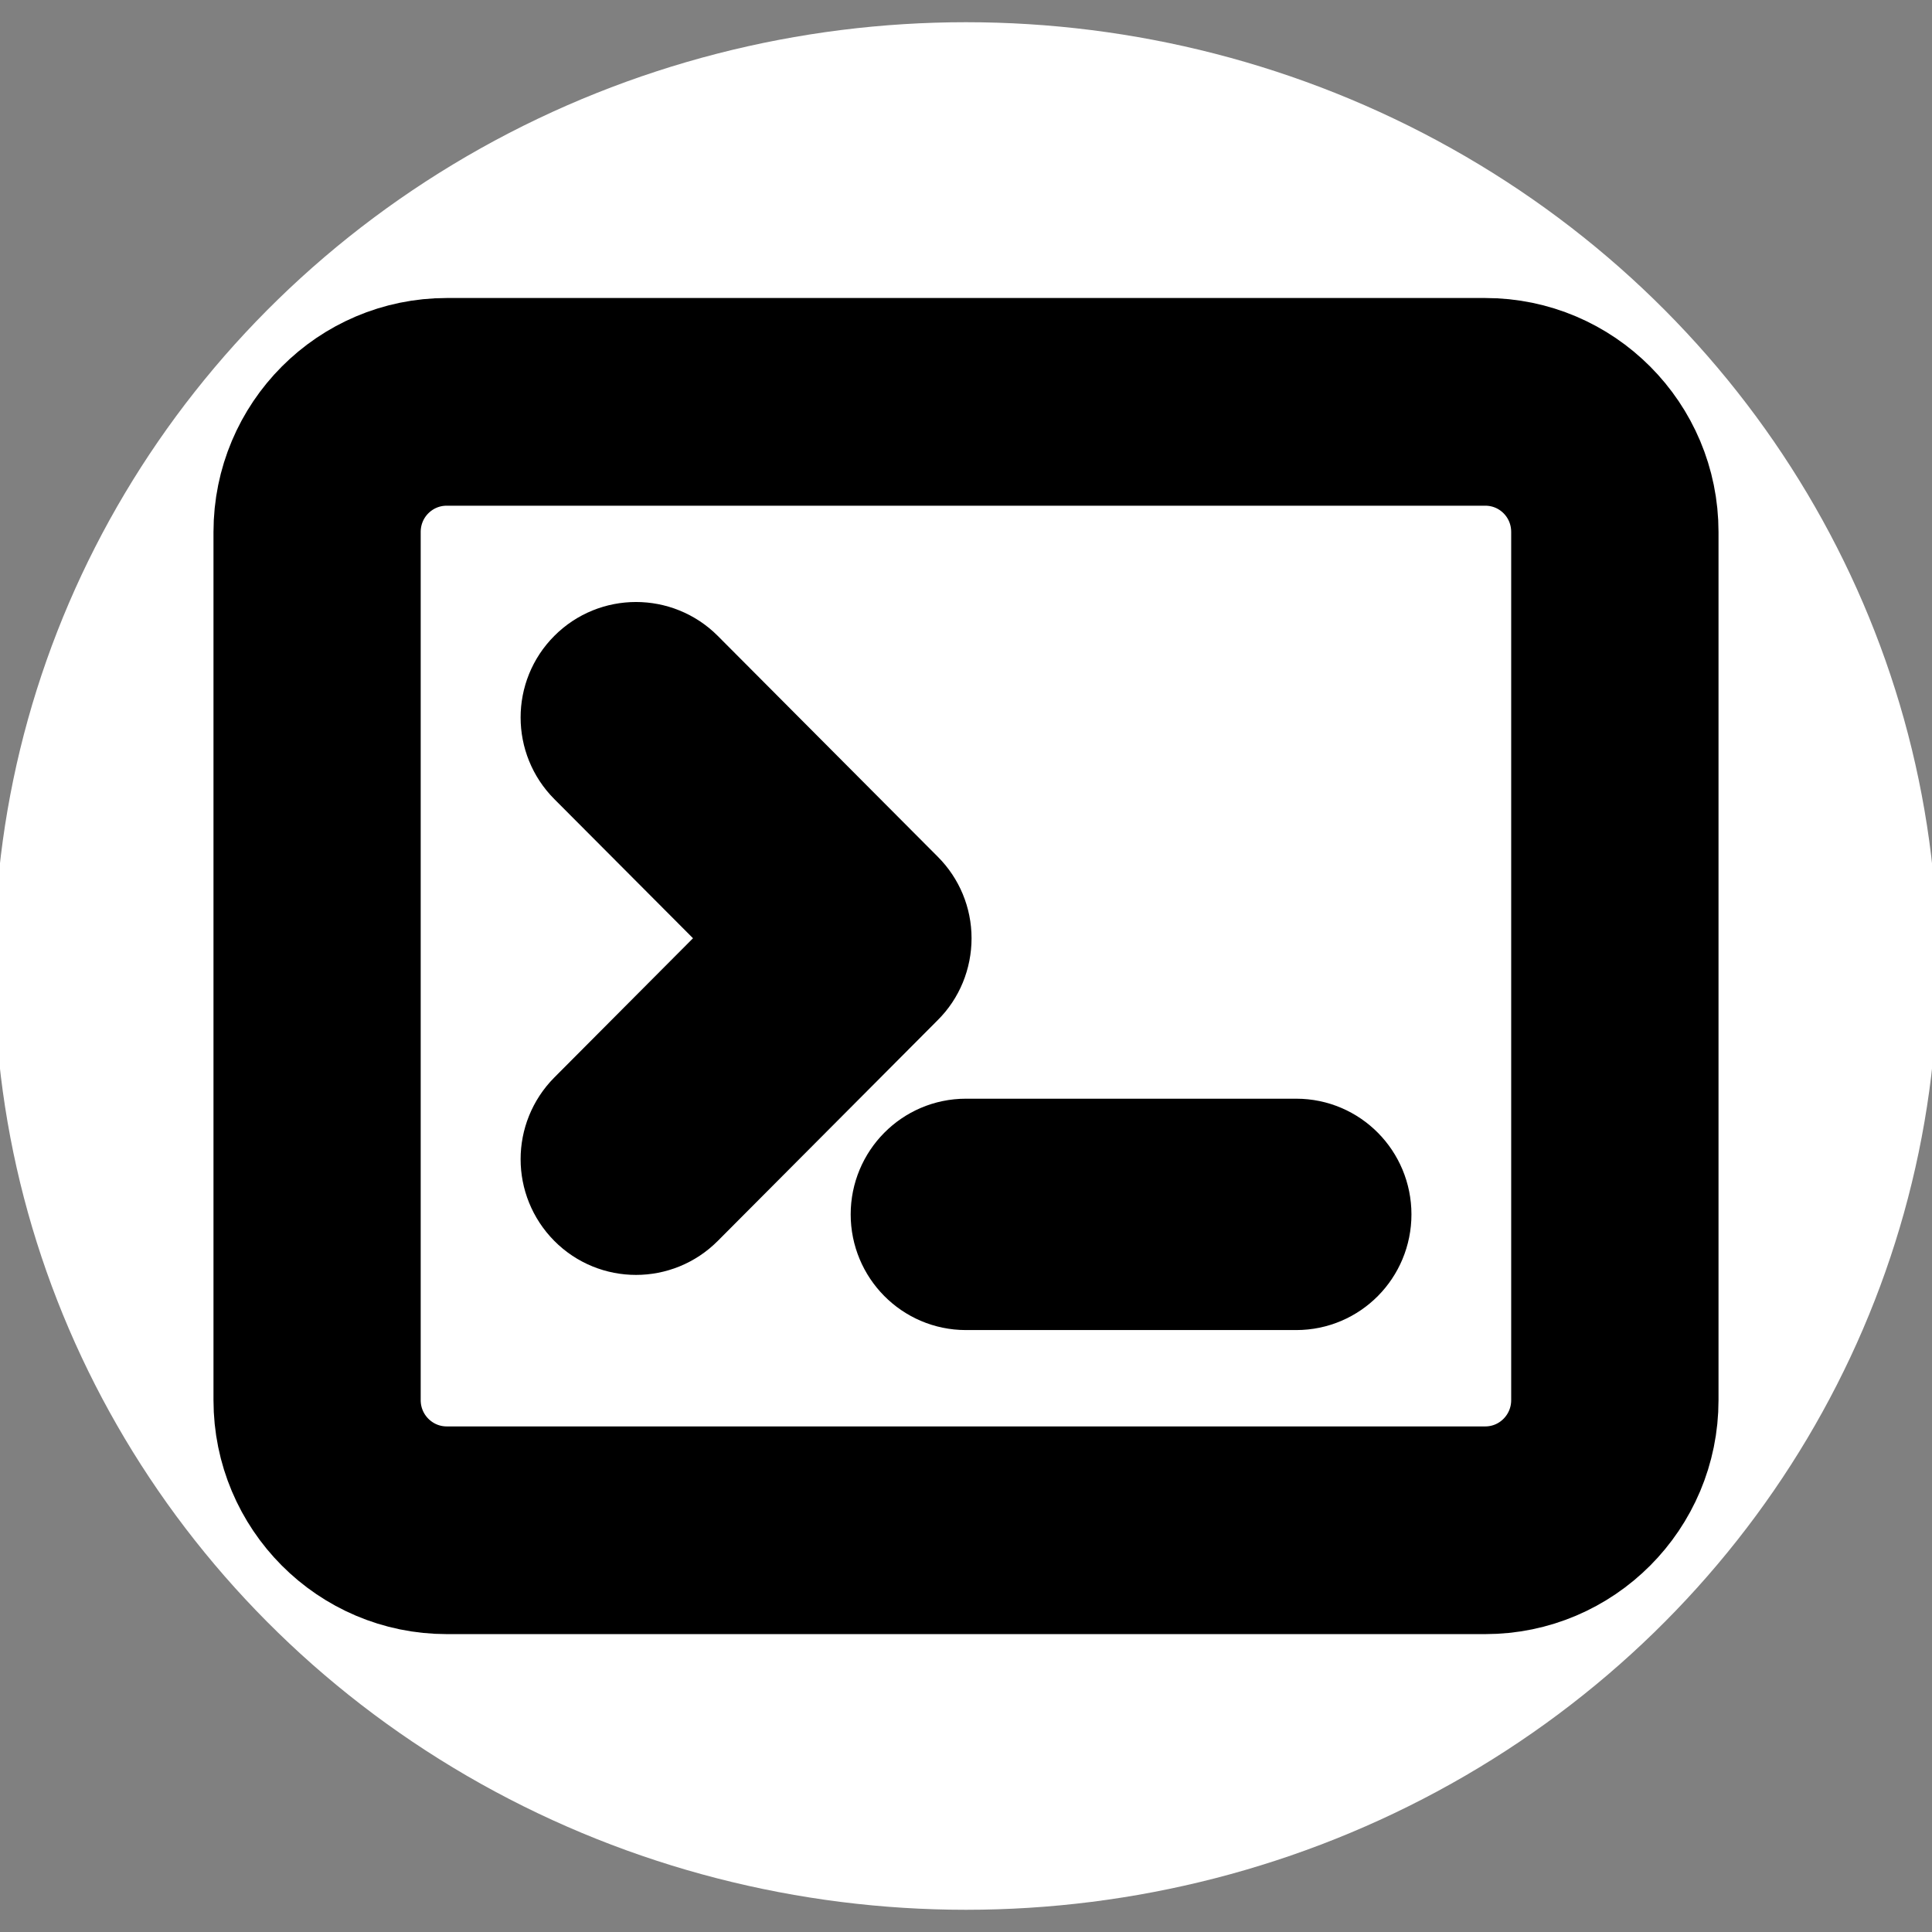 <?xml version="1.0" encoding="utf-8"?>
<svg xmlns="http://www.w3.org/2000/svg" width="16" height="16" fill="currentColor" class="bi bi-terminal" viewBox="0 0 16 16" xmlns:bx="https://boxy-svg.com"><rect x="0" y="0" width="16" height="16" fill="#808080" stroke="none"/><defs><bx:export><bx:file format="svg"/></bx:export></defs><ellipse style="stroke: rgb(255, 255, 255); fill: rgb(255, 255, 255);" cx="8" cy="8" rx="7.548" ry="7.316"/><path d="M 3.7 2.968 C 2.91 2.968 2.268 3.611 2.268 4.406 L 2.268 11.595 C 2.268 12.39 2.91 13.033 3.7 13.033 L 12.3 13.033 C 13.09 13.033 13.732 12.39 13.732 11.595 L 13.732 4.406 C 13.732 3.611 13.09 2.968 12.3 2.968 L 3.7 2.968 Z M 12.3 3.688 C 12.695 3.688 13.015 4.007 13.015 4.406 L 13.015 11.595 C 13.015 11.992 12.695 12.313 12.3 12.313 L 3.7 12.313 C 3.305 12.313 2.984 11.992 2.984 11.595 L 2.984 4.406 C 2.984 4.007 3.305 3.688 3.7 3.688 L 12.3 3.688 Z" style="stroke: rgb(0, 0, 0);"/><path d="M 7.545 10.057 C 7.545 9.805 7.748 9.599 7.999 9.599 L 10.735 9.599 C 10.987 9.599 11.189 9.805 11.189 10.057 C 11.189 10.309 10.987 10.515 10.735 10.515 L 7.999 10.515 C 7.748 10.515 7.545 10.309 7.545 10.057 M 5.59 5.619 C 5.412 5.441 5.122 5.441 4.945 5.619 C 4.767 5.796 4.767 6.087 4.945 6.265 L 6.445 7.77 L 4.945 9.276 C 4.767 9.456 4.767 9.744 4.945 9.924 C 5.122 10.103 5.412 10.103 5.59 9.924 L 7.413 8.094 C 7.498 8.01 7.546 7.893 7.546 7.77 C 7.546 7.649 7.498 7.534 7.413 7.449 L 5.59 5.619 Z" style="stroke: rgb(0, 0, 0);"/></svg>